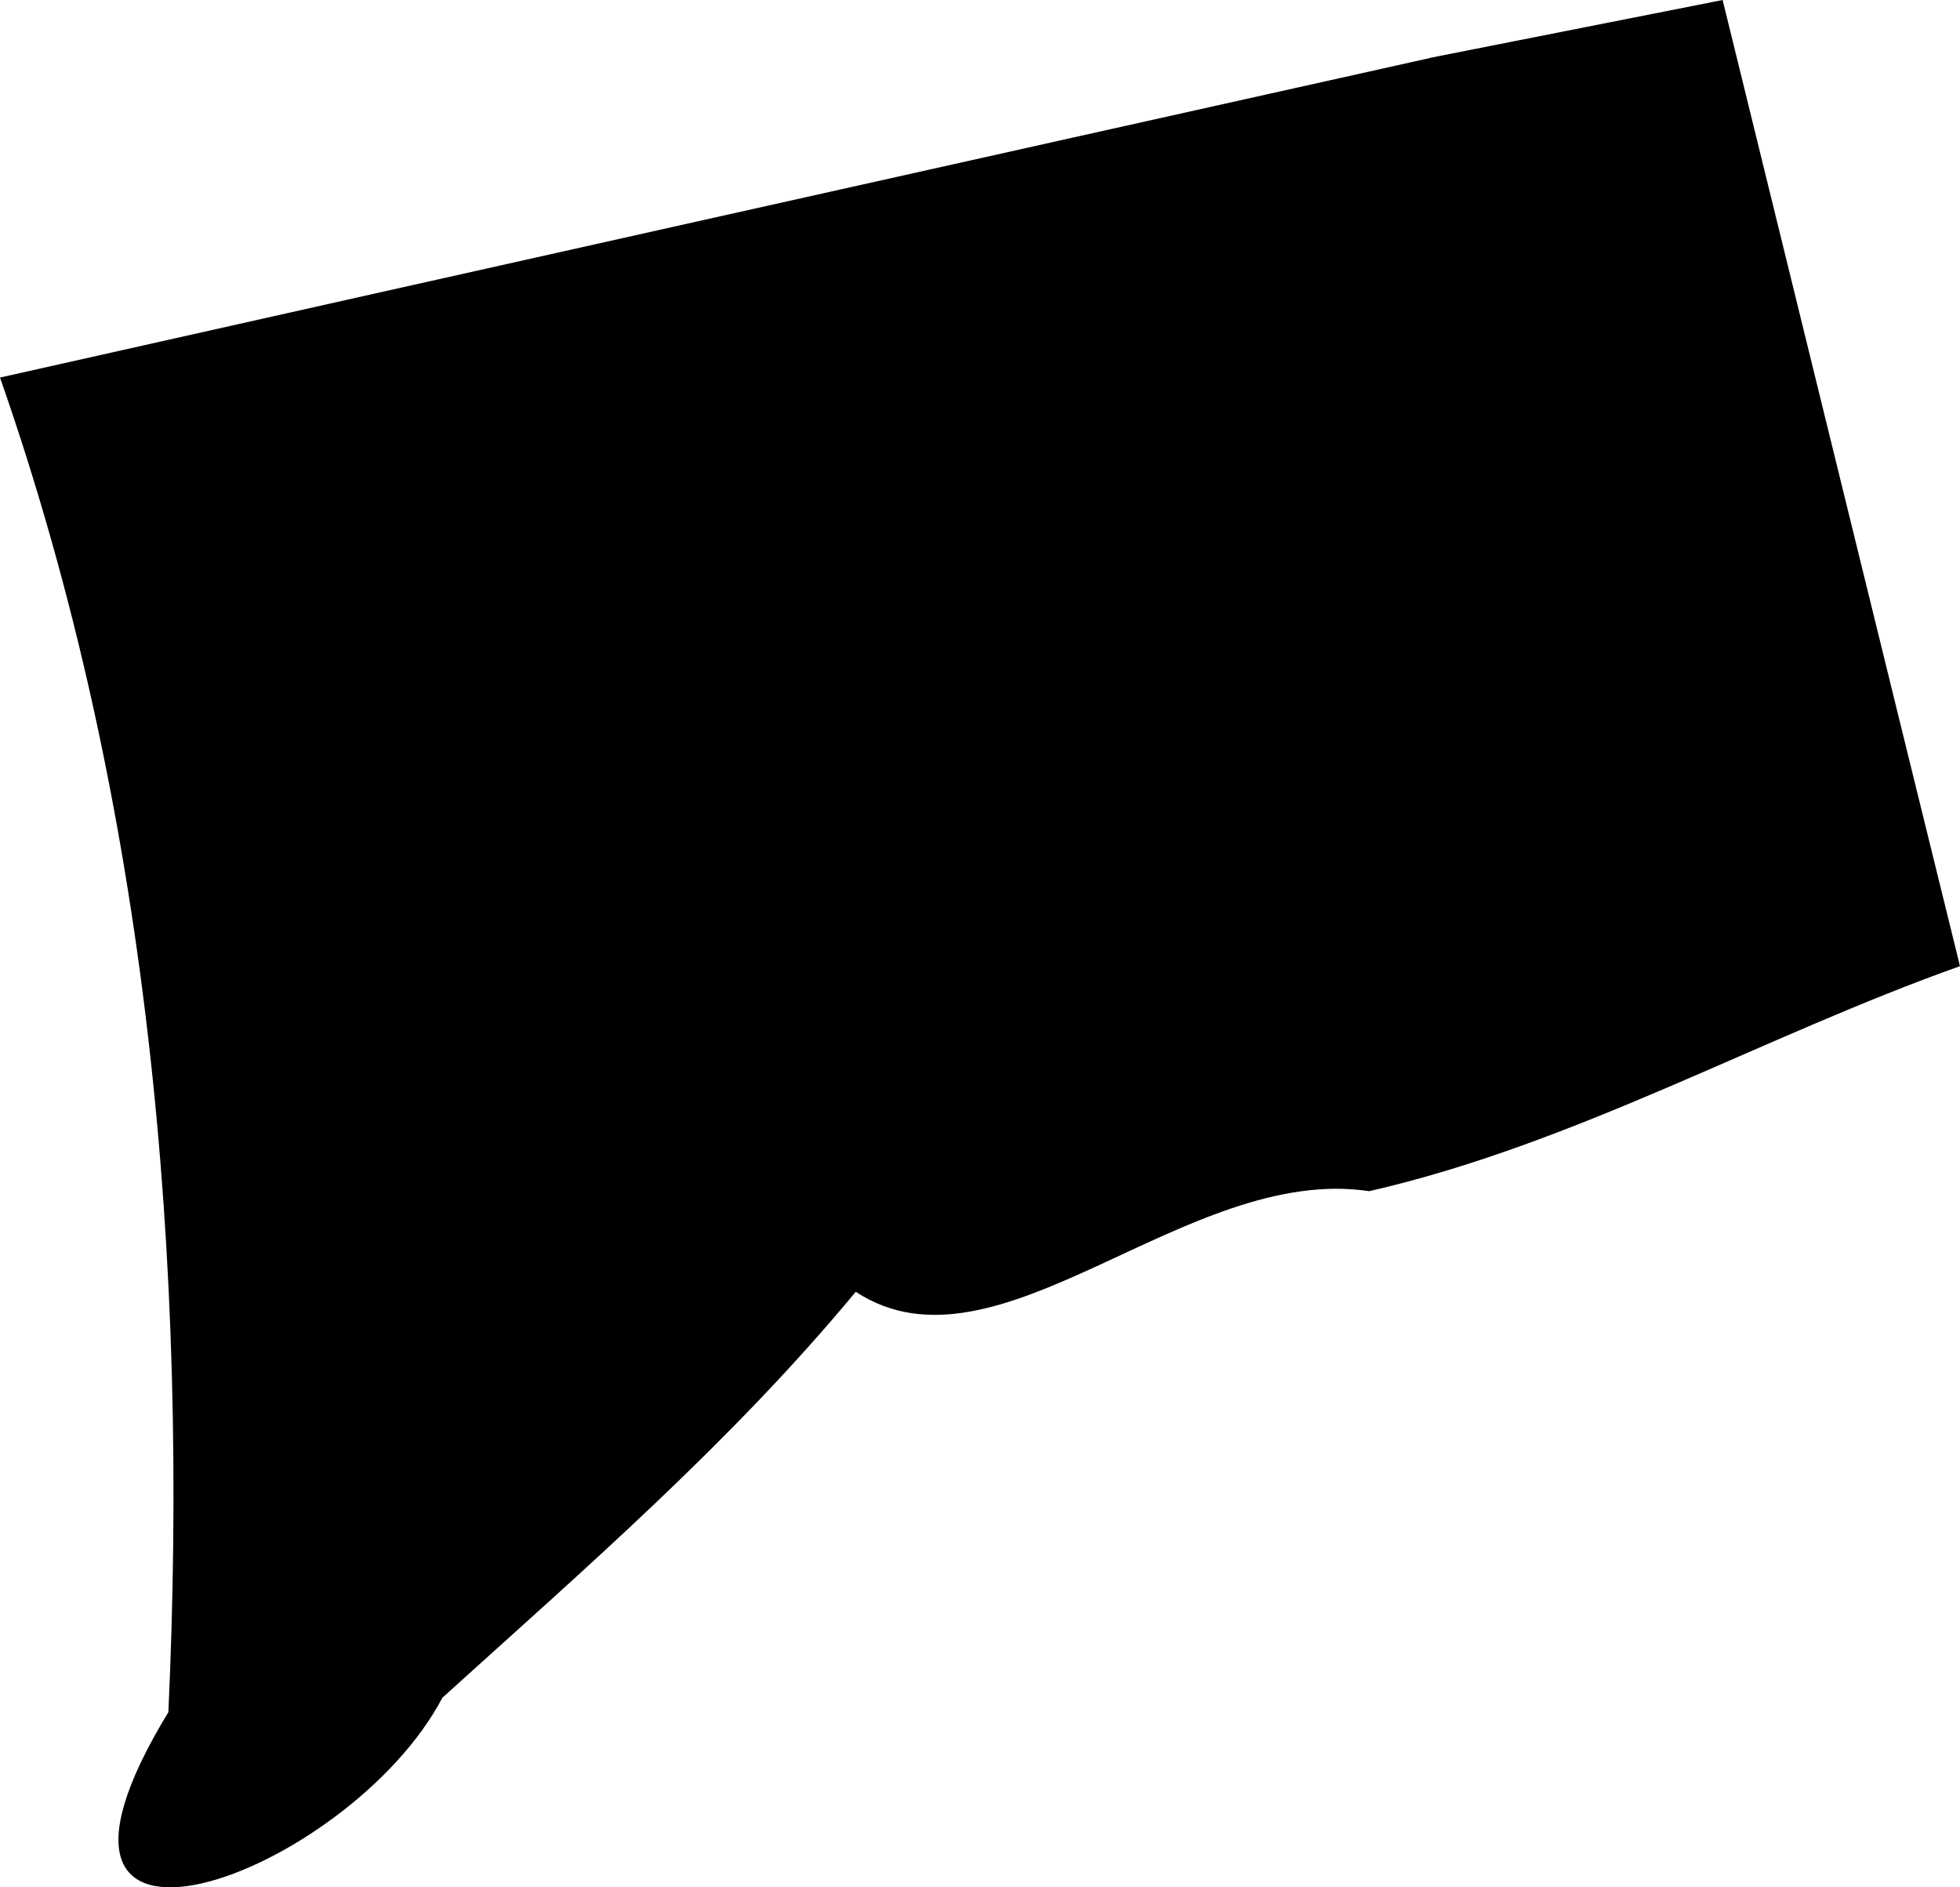 <svg xmlns="http://www.w3.org/2000/svg" width="37598.473" height="36205.92" viewBox="0 0 35.249 33.943"><path d="M25.717 1.043C17.14 2.953 8.577 4.865 0 6.79c2.693 7.694 3.4 15.923 3.028 24.003-3.25 5.337 3.24 2.954 4.928-.26 2.594-2.347 5.2-4.605 7.434-7.3 2.557 1.677 5.933-2.307 9.234-1.81 3.7-.845 7.062-2.78 10.625-4.047C33.82 11.58 32.405 5.796 30.98 0l-5.276 1.043z" class="state-svg"/></svg>